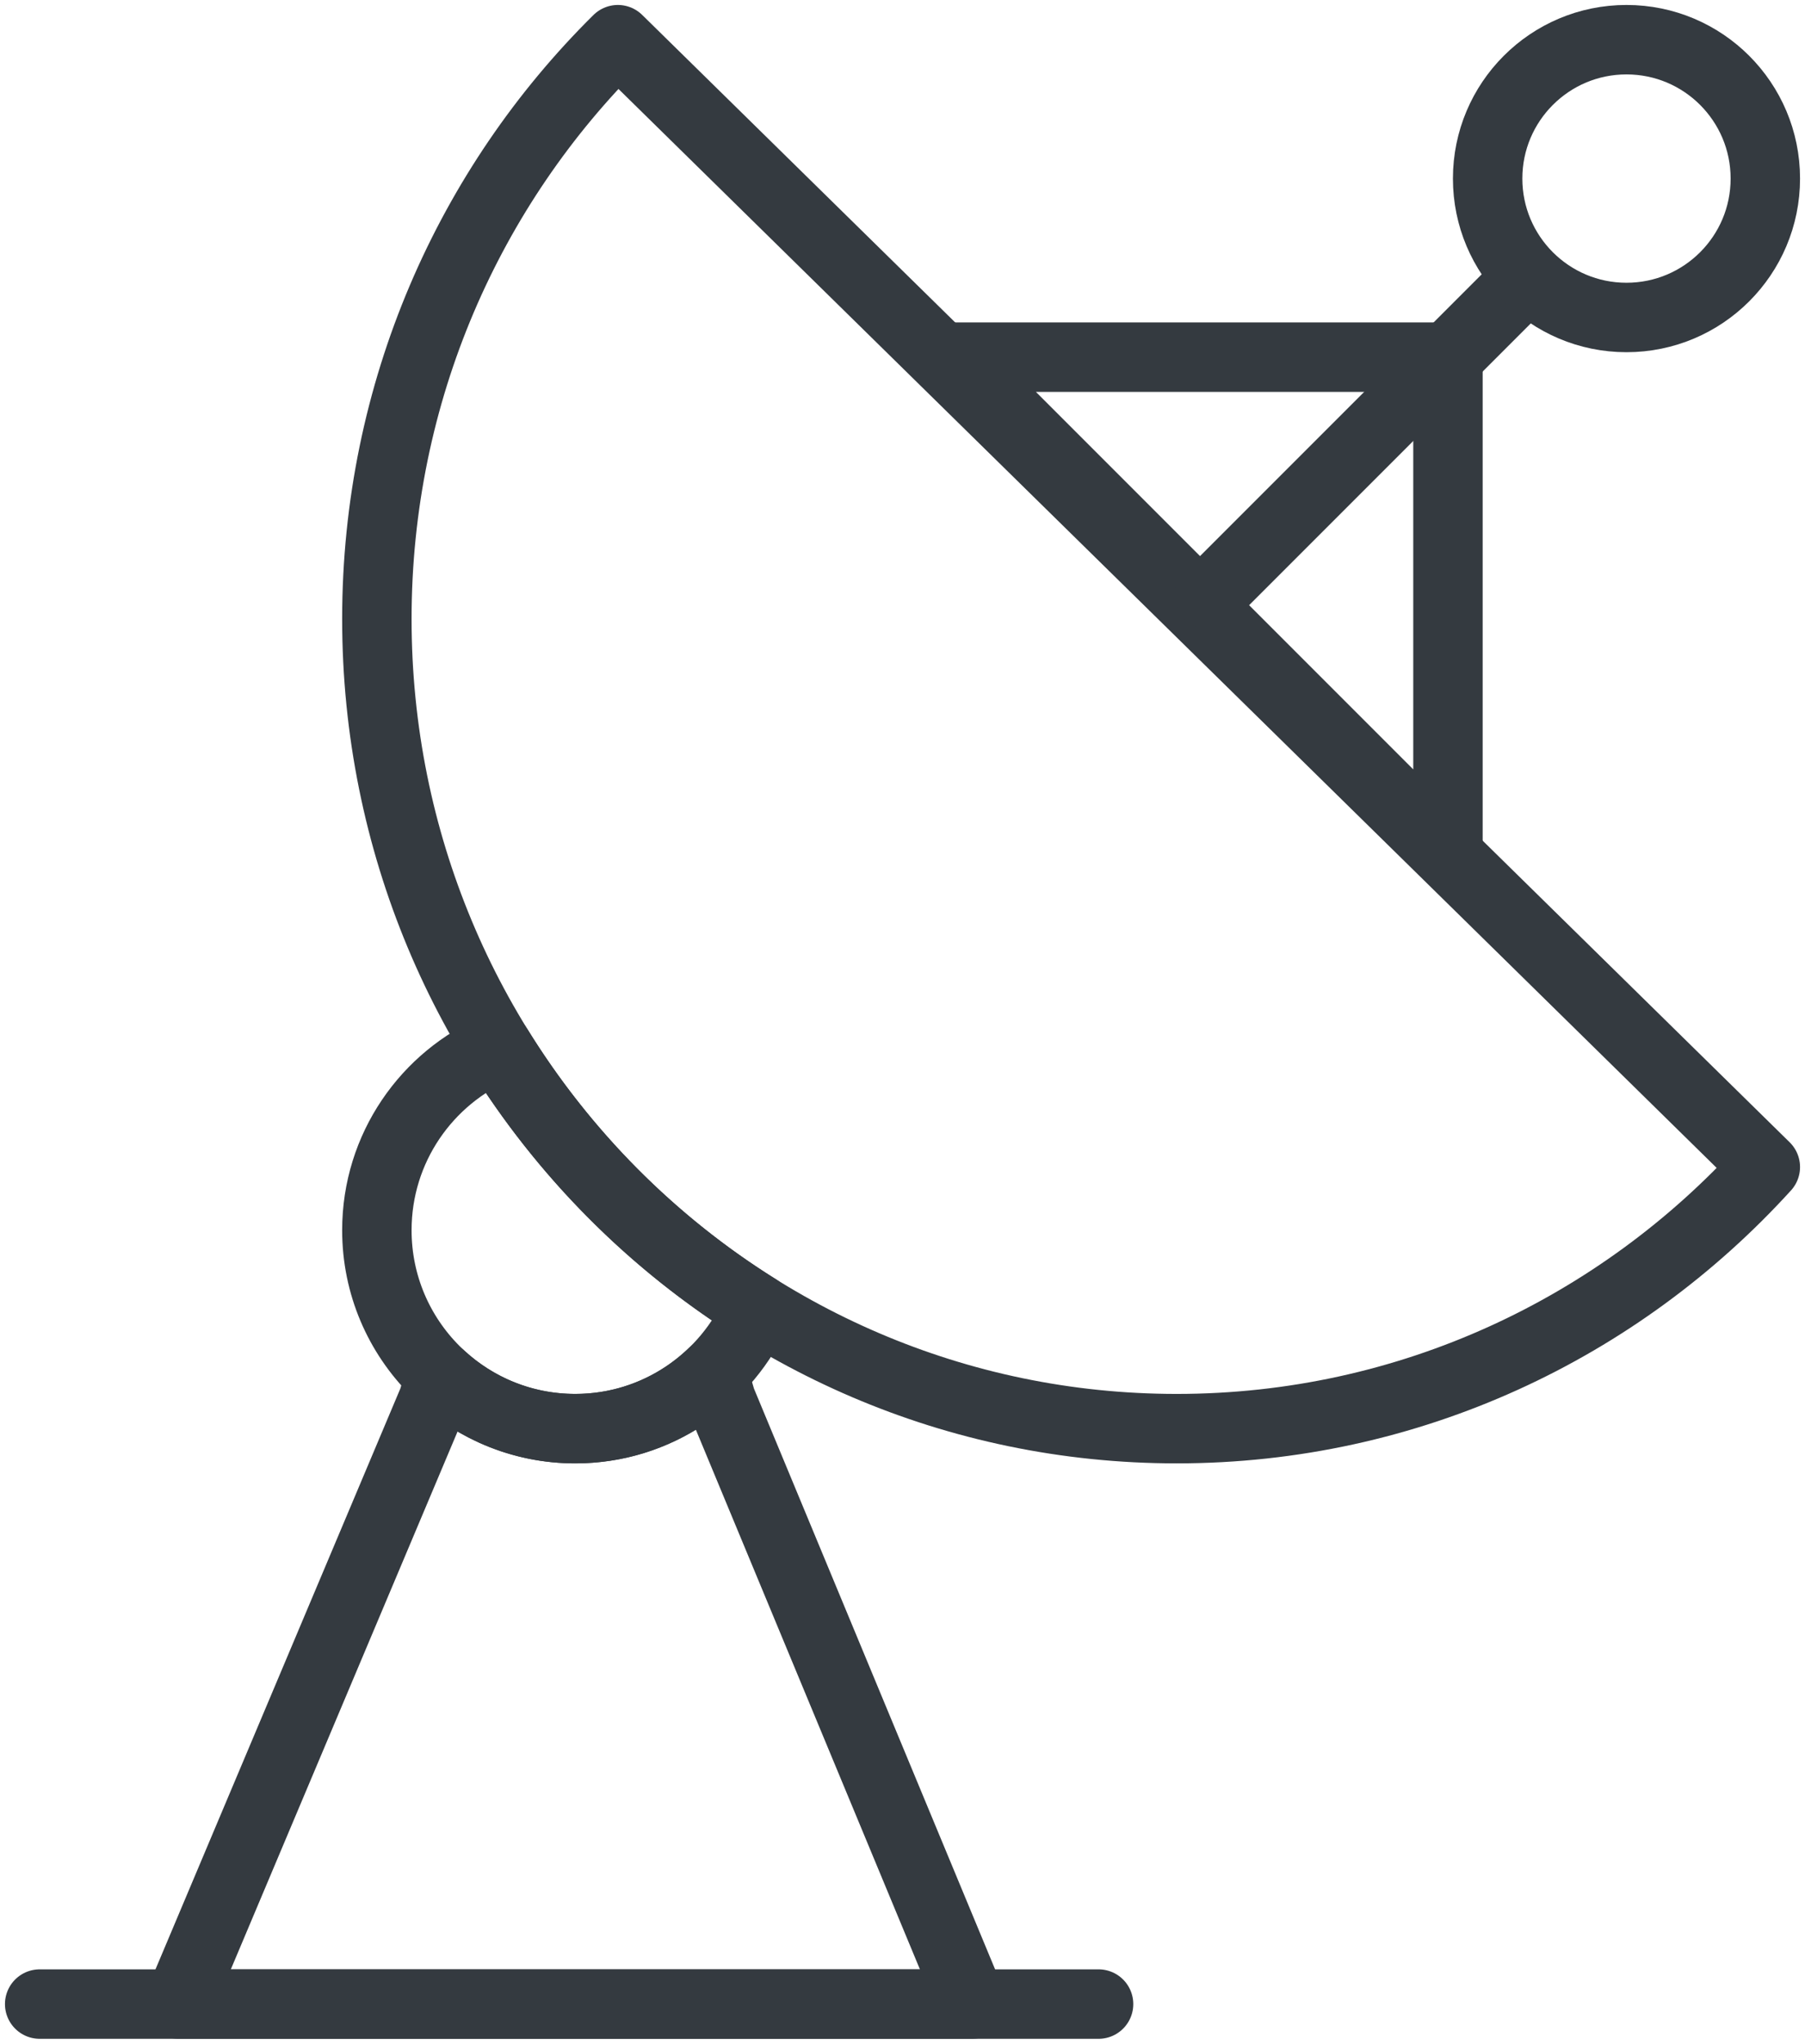 <?xml version="1.0" encoding="UTF-8"?>
<svg width="91px" height="103px" viewBox="0 0 91 103" version="1.1" xmlns="http://www.w3.org/2000/svg" xmlns:xlink="http://www.w3.org/1999/xlink">
    <!-- Generator: Sketch 47 (45396) - http://www.bohemiancoding.com/sketch -->
    <title>science-17</title>
    <desc>Created with Sketch.</desc>
    <defs></defs>
    <g id="ALL" stroke="none" stroke-width="1" fill="none" fill-rule="evenodd" stroke-linecap="round" fill-opacity="0" stroke-linejoin="round">
        <g id="Primary" transform="translate(-1596, -2912)" stroke="#343A40" stroke-width="3.5" fill="#DBECFF">
            <g id="science-17" transform="translate(1598, 2914)">
                <path d="M19.837,68.562 L7,99 L47,99 L34.358,68.562 C34.224,68.083 34.085,67.629 33.941,67.199 C32.143,68.933 29.696,70 27,70 C24.377,70 21.99,68.99 20.207,67.338 C20.08,67.727 19.957,68.135 19.837,68.562 Z" id="Layer-1"></path>
                <path d="M36.188,63.953 C34.656,67.51 31.119,70 27,70 C21.477,70 17,65.523 17,60 C17,55.86 19.516,52.308 23.102,50.788 C26.401,56.131 30.888,60.646 36.188,63.953 L36.188,63.953 Z" id="Layer-2"></path>
                <path d="M29.15,0 C21.654,7.41 17,17.752 17,29.194 C17,51.731 35.052,70 57.321,70 C69.062,70 79.631,64.921 87,56.816 L29.15,0 Z" id="Layer-3"></path>
                <polygon id="Layer-4" points="46 16 71 16 71 41"></polygon>
                <path d="M75.008,11.992 L59,28" id="Layer-5"></path>
                <circle id="Layer-6" cx="80" cy="7" r="7"></circle>
                <path d="M0,99 L53.385,99" id="Layer-7"></path>
            </g>
        </g>
    </g>
</svg>